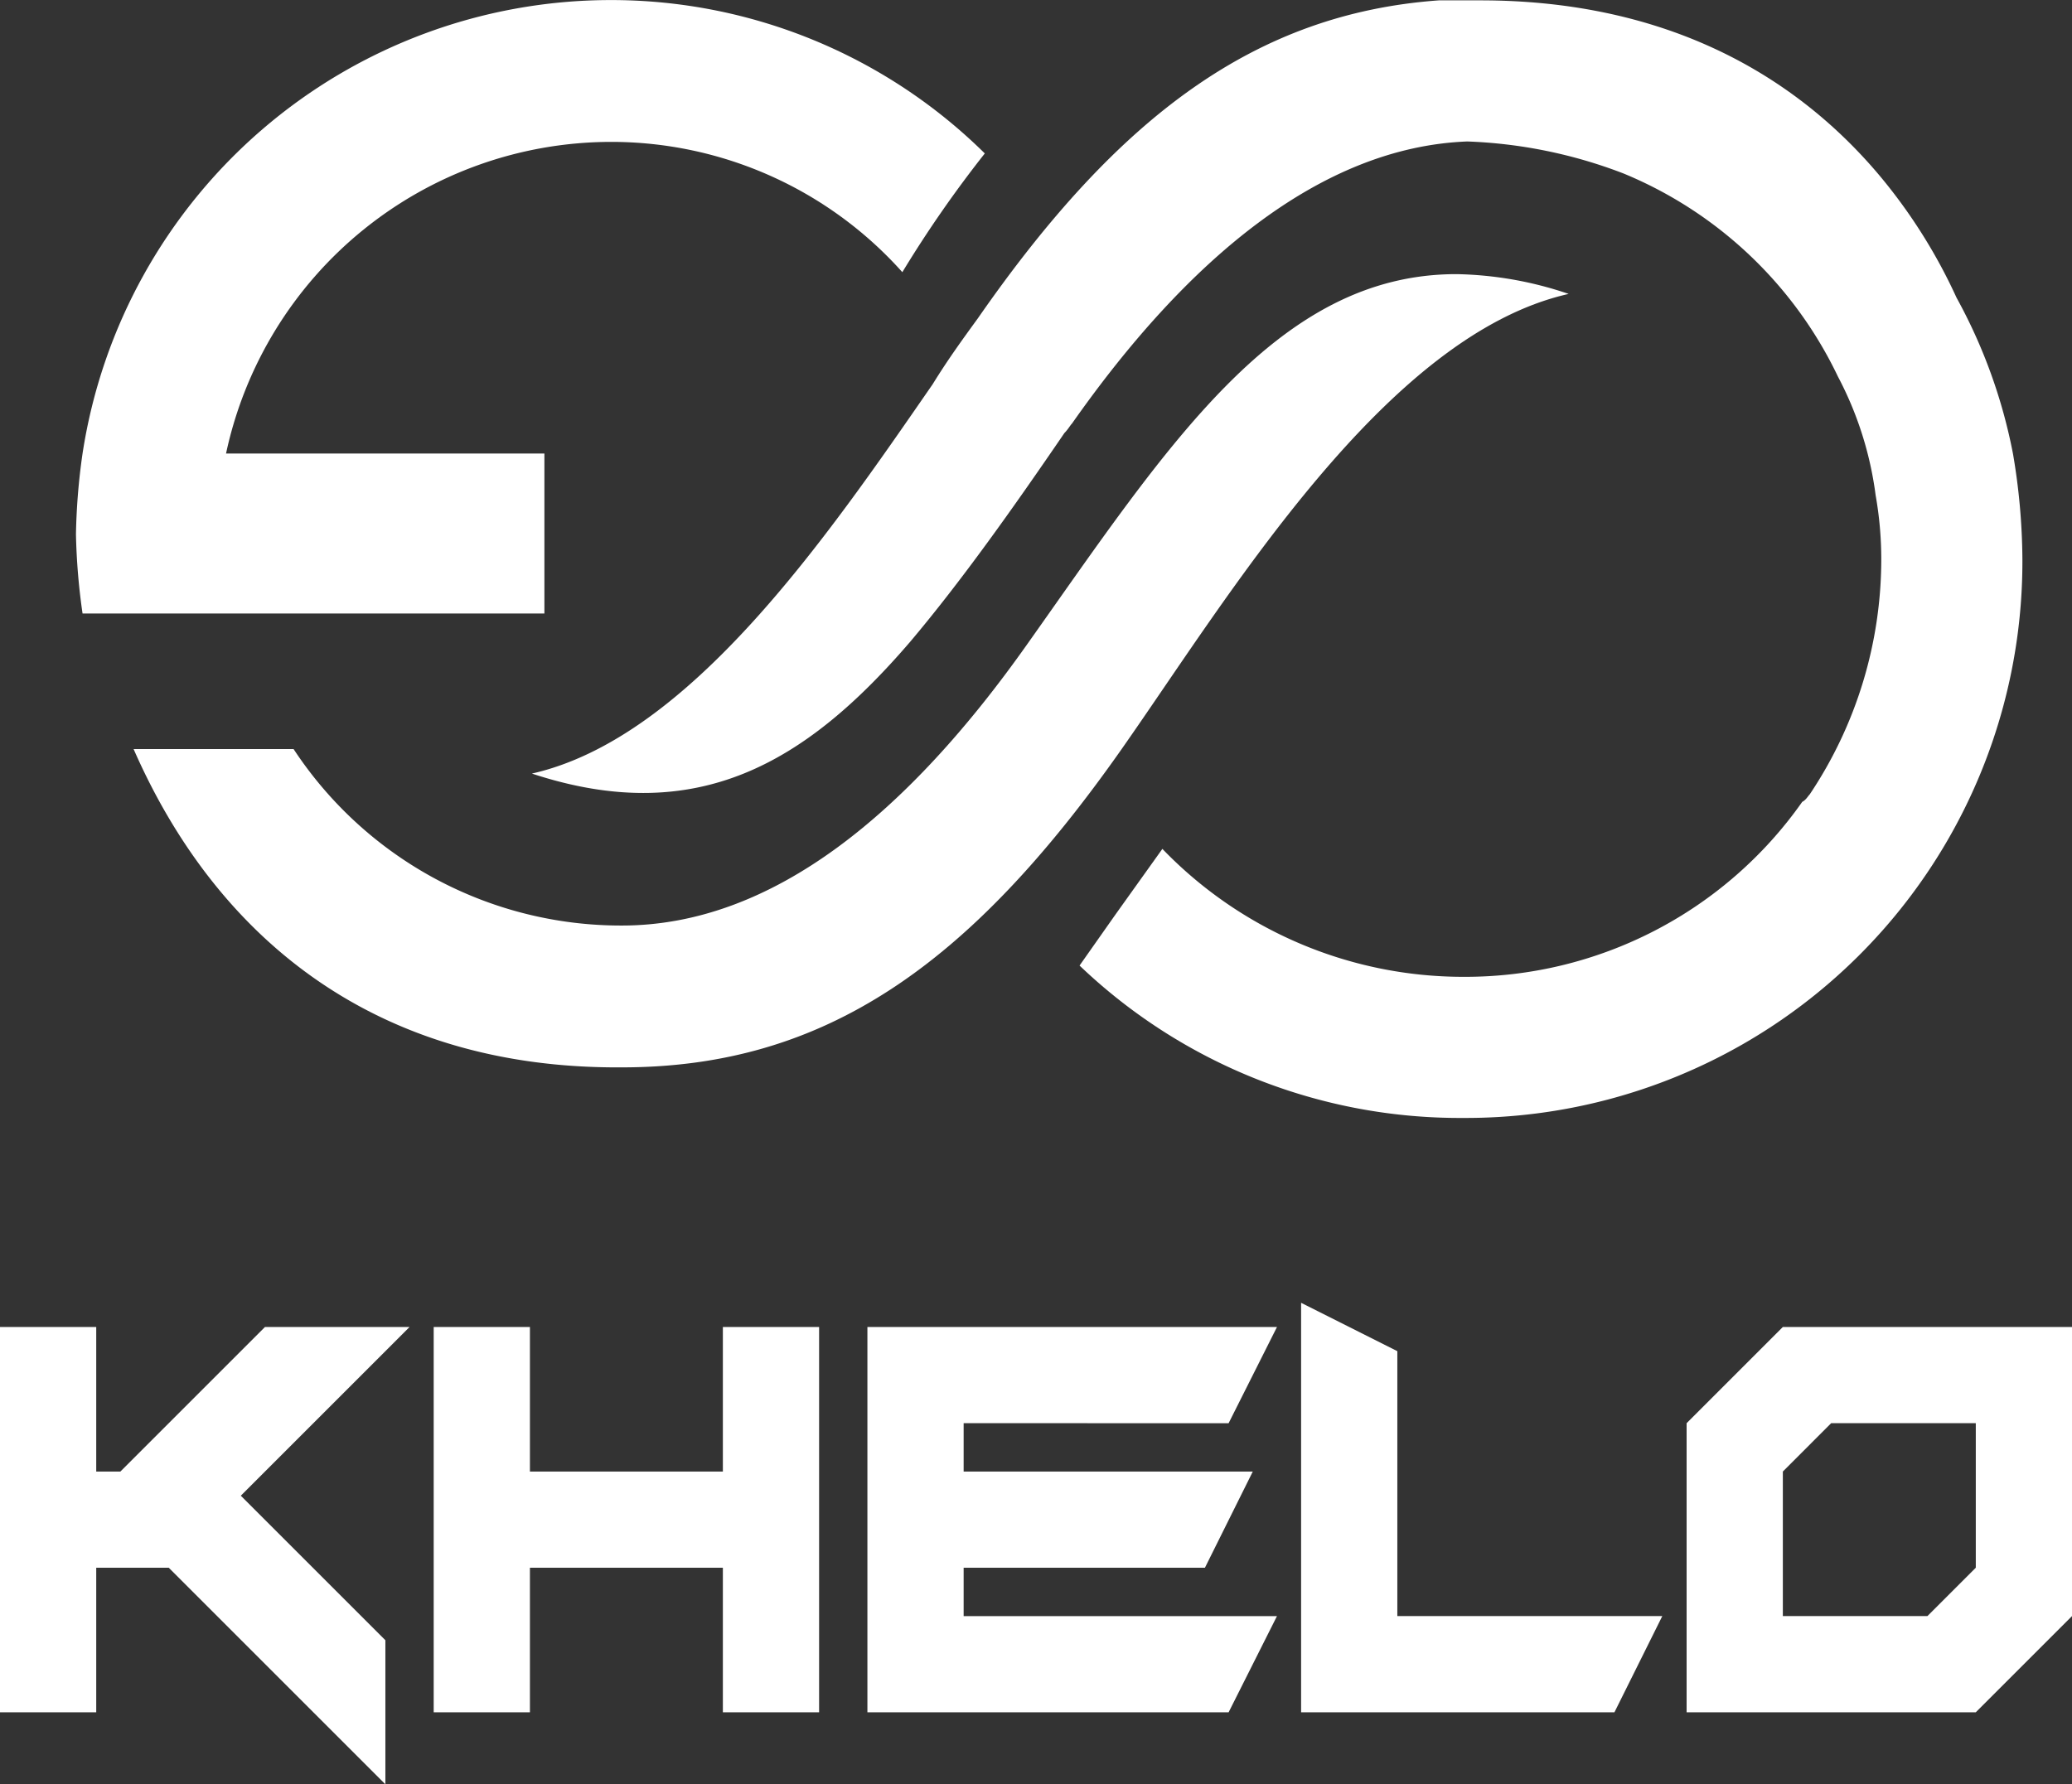 <svg xmlns="http://www.w3.org/2000/svg" width="99.044" height="85.312" viewBox="0 0 99.044 85.312"><rect x="0" y="0" width="99.044" height="85.312" fill="#333333" stroke="none"/><defs><style>.a{fill:#fff;}</style></defs><g transform="translate(-473.879 -471.748)"><g transform="translate(473.879 534.038)"><g transform="translate(0 1.156)"><path class="a" d="M11.511-204.614l6.911,6.911v6.888L8.067-201.17H4.6v6.911H0v-18.422H4.6v6.911H5.755l6.911-6.911h6.911Z" transform="translate(0 212.681)"/></g><g transform="translate(20.731 1.156)"><path class="a" d="M0-212.681H4.6v6.911h9.223v-6.911h4.6v18.422h-4.6v-6.911H4.6v6.911H0Z" transform="translate(0 212.681)"/></g><g transform="translate(41.463 1.156)"><path class="a" d="M4.6-208.082v2.312H18.422l-2.288,4.6H4.6v2.312H19.578l-2.312,4.6H0v-18.422H19.578l-2.312,4.6Z" transform="translate(0 212.681)"/></g><g transform="translate(62.194 0)"><path class="a" d="M4.6-211.047H17.266l-2.288,4.6H0v-19.578l4.6,2.312Z" transform="translate(0 226.025)"/></g><g transform="translate(80.622 1.156)"><path class="a" d="M11.511-198.859l2.312-2.312v-6.911H6.911L4.6-205.77v6.911Zm6.911,0-4.6,4.6H0v-13.822l4.6-4.6H18.422Z" transform="translate(0 212.681)"/></g></g><g transform="translate(477.509 471.748)"><path class="a" d="M190.57-147.634a30.644,30.644,0,0,0-.315,3.864,30.622,30.622,0,0,0,.315,3.785h22.077v-7.648H197.429a18.841,18.841,0,0,1,18.372-14.9,18.657,18.657,0,0,1,13.956,6.229,56.185,56.185,0,0,1,3.942-5.677,25.41,25.41,0,0,0-17.9-7.333A25.555,25.555,0,0,0,190.57-147.634Z" transform="translate(-190.254 169.317)"/></g><g transform="translate(480.269 484.855)"><path class="a" d="M264.85-201.722c-5.677,8.042-12.143,13.483-19.4,13.483a18.733,18.733,0,0,1-15.691-8.437h-7.648c3.942,8.989,11.512,15.3,23.339,15.218,9.7,0,16.637-4.889,23.891-15.218,5.2-7.412,12.616-19.791,21.368-21.762a17.494,17.494,0,0,0-5.362-.946C276.757-219.384,271.553-211.184,264.85-201.722Z" transform="translate(-222.115 219.384)"/></g><g transform="translate(570.552 525.199) rotate(180)"><path class="a" d="M26,53.434h1.889c8.726-.63,15.292-5.487,22.039-15.2.72-.99,1.439-1.979,2.159-3.148,5.038-7.286,11.6-16.912,19.161-18.621-7.916-2.609-13.134.54-18.081,6.3-2.429,2.879-4.858,6.3-7.376,9.985-.18.18-.27.36-.36.45C39.94,41.02,33.554,46.417,26.537,46.687a23.008,23.008,0,0,1-7.466-1.529A19.667,19.667,0,0,1,8.816,35.443a16.747,16.747,0,0,1-1.8-5.667,17.568,17.568,0,0,1-.27-3.059,20.216,20.216,0,0,1,3.418-11.244c.09-.09.18-.27.36-.36A19.694,19.694,0,0,1,26.717,6.747,19.969,19.969,0,0,1,41.11,12.864l1.8-2.519h0l.45-.63h0l1.709-2.429A26.3,26.3,0,0,0,26.717,0,26.6,26.6,0,0,0,0,26.537v.18a30.852,30.852,0,0,0,.45,5.038,25.471,25.471,0,0,0,2.7,7.466,25.789,25.789,0,0,0,3.688,5.847c4.318,5.127,10.615,8.366,19.071,8.366Z" transform="translate(0 0)"/></g><g transform="translate(524.764 492.603) rotate(180)"><path class="a" d="M.09,0C0,.09,0,.09,0,.18,0,.09,0,.09.09,0Z" transform="translate(0 0)"/></g></g></svg>